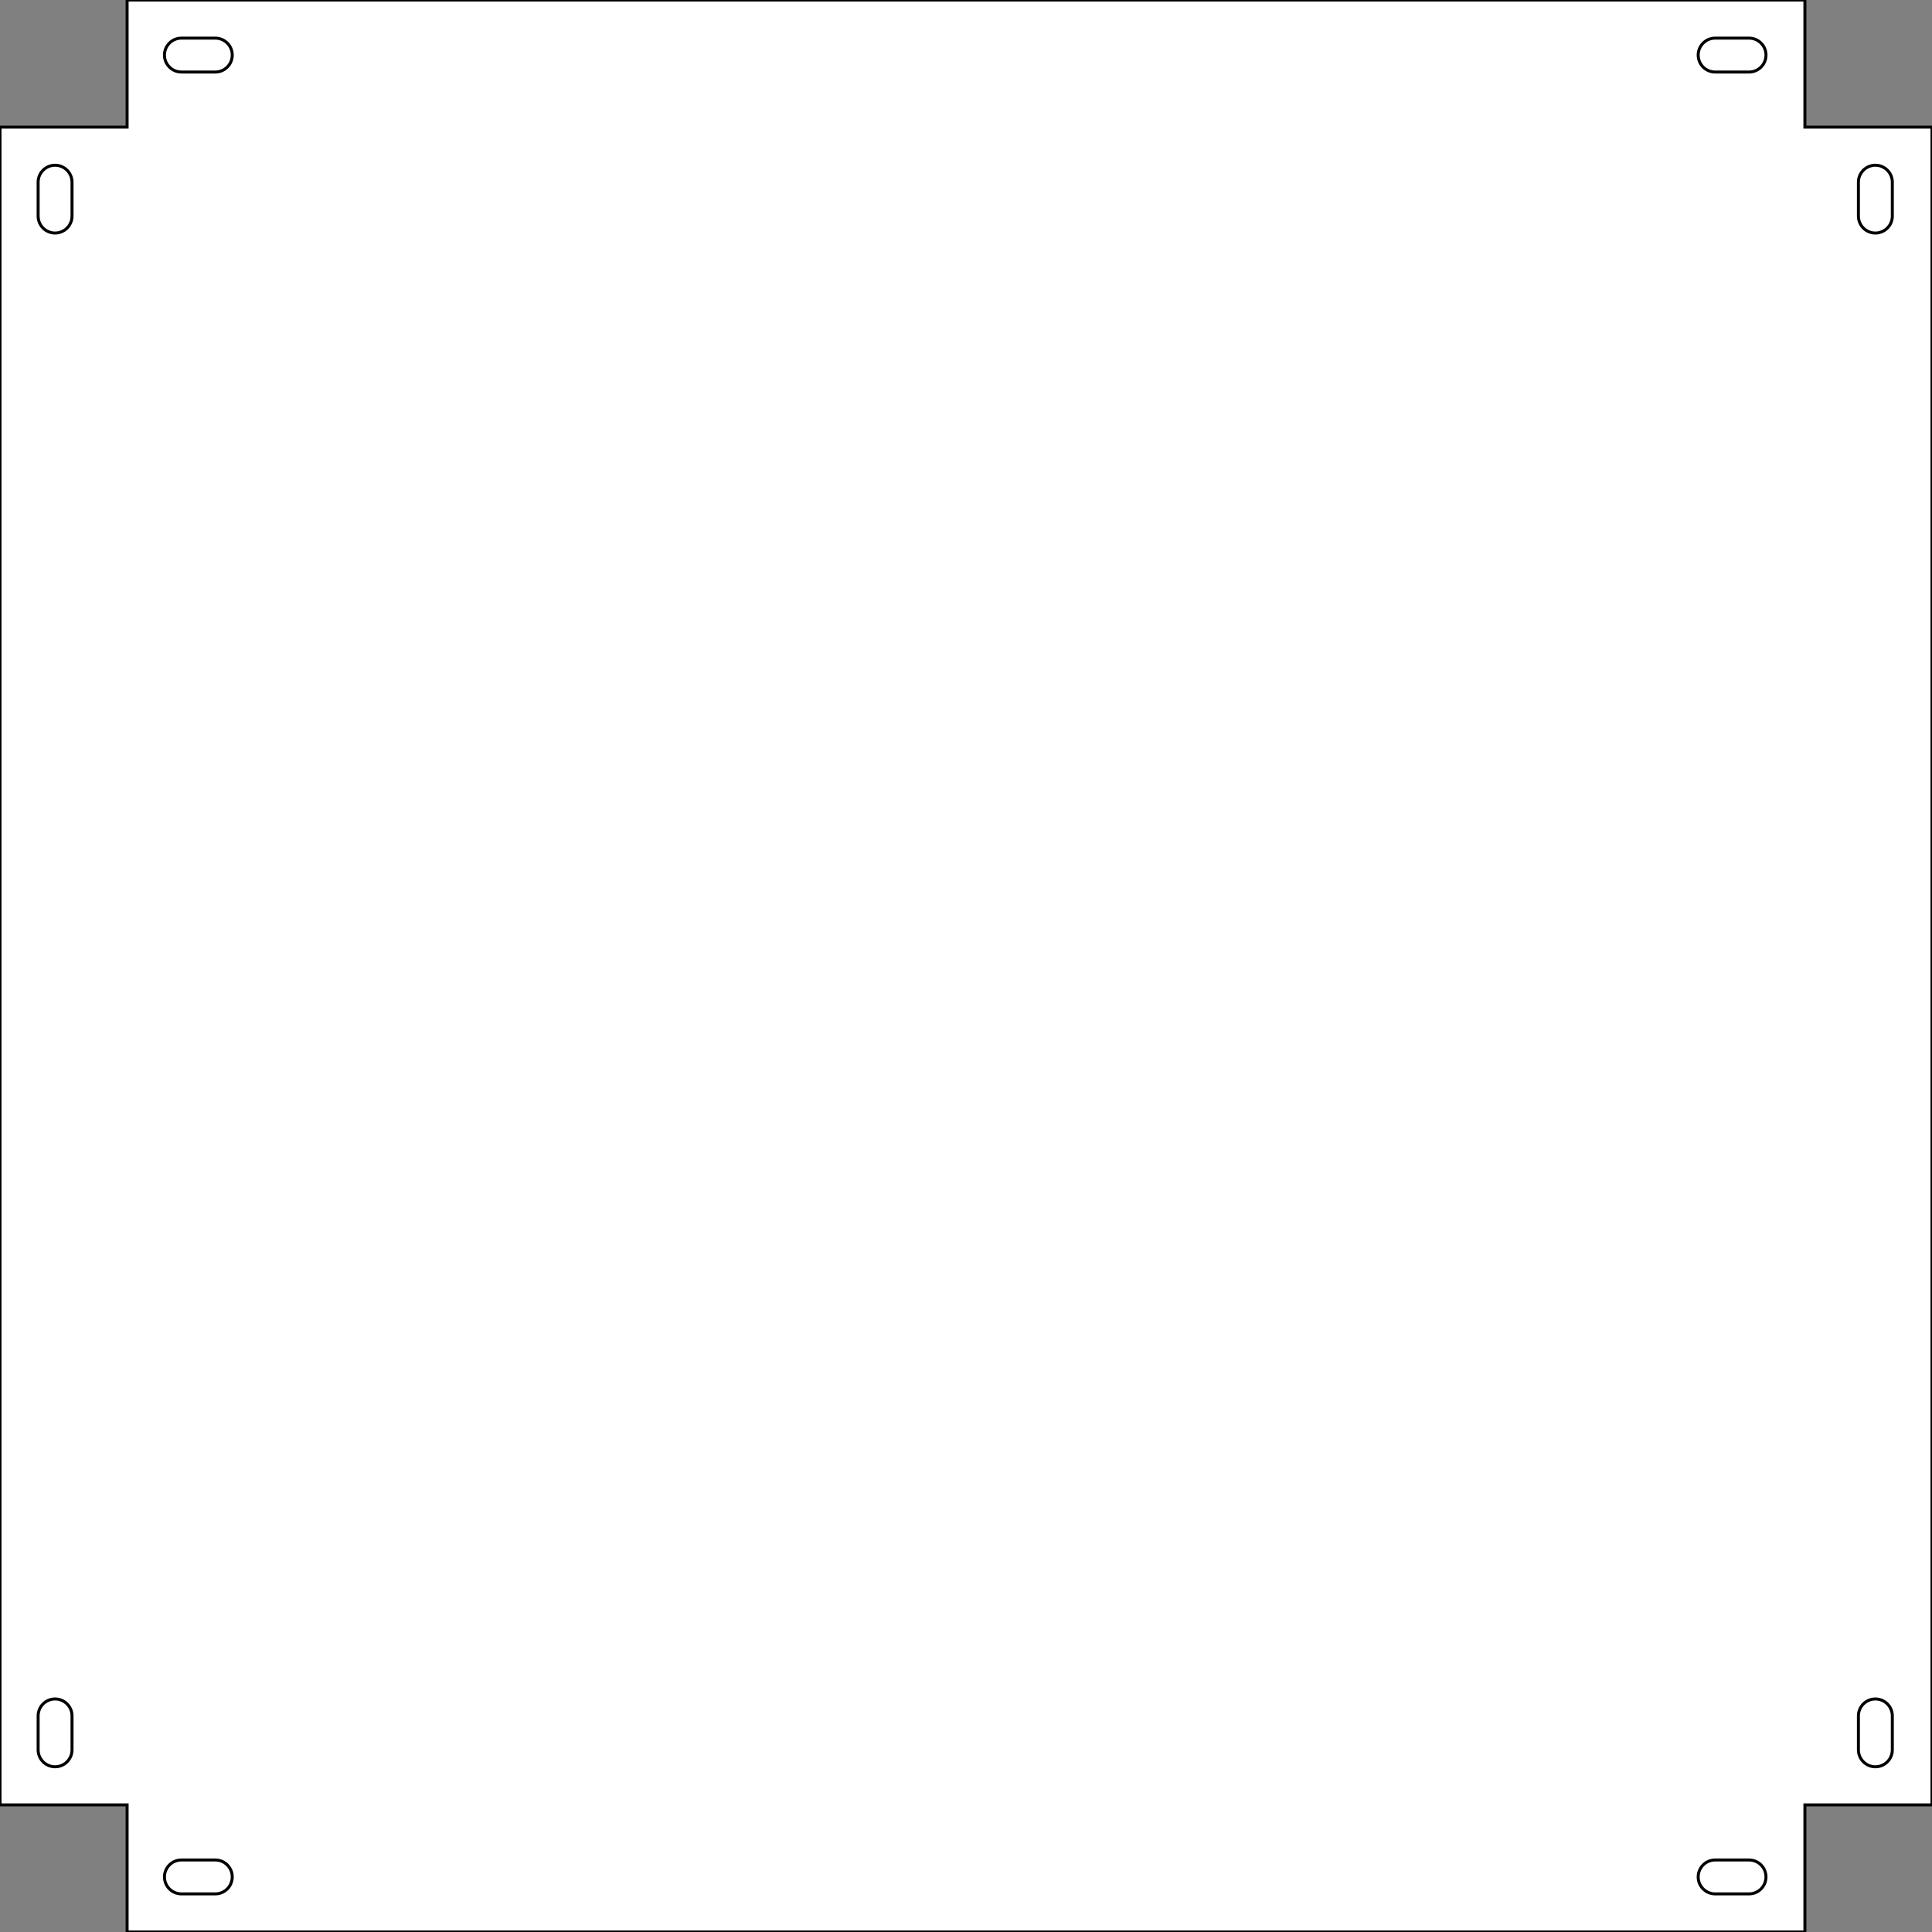 <?xml version="1.0" encoding="utf-8"?>
<!-- Generator: Adobe Illustrator 15.0.0, SVG Export Plug-In . SVG Version: 6.00 Build 0)  -->
<!DOCTYPE svg PUBLIC "-//W3C//DTD SVG 1.1//EN" "http://www.w3.org/Graphics/SVG/1.1/DTD/svg11.dtd">
<svg version="1.1" id="Layer_1" xmlns="http://www.w3.org/2000/svg" xmlns:xlink="http://www.w3.org/1999/xlink" x="0px" y="0px"
	 width="646.299px" height="646.299px" viewBox="0 0 646.299 646.299" enable-background="new 0 0 646.299 646.299"
	 xml:space="preserve">
<rect x="0" y="0" width="646.299" height="646.299" fill="#808080" stroke="none"/>
<polygon fill="#FFFFFF" stroke="#000000" stroke-miterlimit="10" points="42.52,646.299 603.784,646.299 603.784,603.78 
	646.299,603.78 646.299,42.52 603.784,42.52 603.784,0 42.52,0 42.52,42.52 0,42.52 0,603.78 42.52,603.78 "/>
<path fill="#FFFFFF" stroke="#000000" stroke-miterlimit="10" d="M24.094,72.284c0,3.131-2.538,5.669-5.669,5.669l0,0
	c-3.131,0-5.669-2.538-5.669-5.669v-11.34c0-3.131,2.538-5.669,5.669-5.669l0,0c3.131,0,5.669,2.538,5.669,5.669V72.284z"/>
<path fill="#FFFFFF" stroke="#000000" stroke-miterlimit="10" d="M24.094,585.356c0,3.131-2.538,5.67-5.669,5.67l0,0
	c-3.131,0-5.669-2.539-5.669-5.67v-11.344c0-3.131,2.538-5.67,5.669-5.67l0,0c3.131,0,5.669,2.539,5.669,5.67V585.356z"/>
<path fill="#FFFFFF" stroke="#000000" stroke-miterlimit="10" d="M573.758,24.094c-3.135,0-5.672-2.538-5.672-5.668l0,0
	c0-3.132,2.537-5.67,5.672-5.67h11.338c3.131,0,5.67,2.538,5.67,5.67l0,0c0,3.131-2.539,5.668-5.67,5.668H573.758z"/>
<path fill="#FFFFFF" stroke="#000000" stroke-miterlimit="10" d="M60.685,24.094c-3.132,0-5.67-2.538-5.67-5.668l0,0
	c0-3.132,2.538-5.67,5.67-5.67h11.338c3.131,0,5.67,2.538,5.67,5.67l0,0c0,3.131-2.539,5.668-5.67,5.668H60.685z"/>
<path fill="#FFFFFF" stroke="#000000" stroke-miterlimit="10" d="M621.684,574.016c0-3.133,2.537-5.67,5.672-5.67l0,0
	c3.133,0,5.67,2.539,5.67,5.67v11.342c0,3.133-2.537,5.67-5.67,5.67l0,0c-3.135,0-5.672-2.537-5.672-5.67V574.016z"/>
<path fill="#FFFFFF" stroke="#000000" stroke-miterlimit="10" d="M621.684,60.946c0-3.132,2.537-5.67,5.674-5.67l0,0
	c3.131,0,5.668,2.538,5.668,5.67v11.342c0,3.131-2.537,5.67-5.668,5.67l0,0c-3.137,0-5.674-2.539-5.674-5.67V60.946z"/>
<path fill="#FFFFFF" stroke="#000000" stroke-miterlimit="10" d="M72.022,622.206c3.132,0,5.67,2.537,5.67,5.67l0,0
	c0,3.131-2.538,5.67-5.67,5.67H60.685c-3.131,0-5.67-2.539-5.67-5.67l0,0c0-3.131,2.539-5.67,5.67-5.67H72.022z"/>
<path fill="#FFFFFF" stroke="#000000" stroke-miterlimit="10" d="M585.092,622.206c3.133,0,5.67,2.537,5.67,5.67l0,0
	c0,3.131-2.537,5.67-5.67,5.67h-11.336c-3.133,0-5.672-2.539-5.672-5.67l0,0c0-3.131,2.539-5.67,5.672-5.67H585.092z"/>
</svg>
